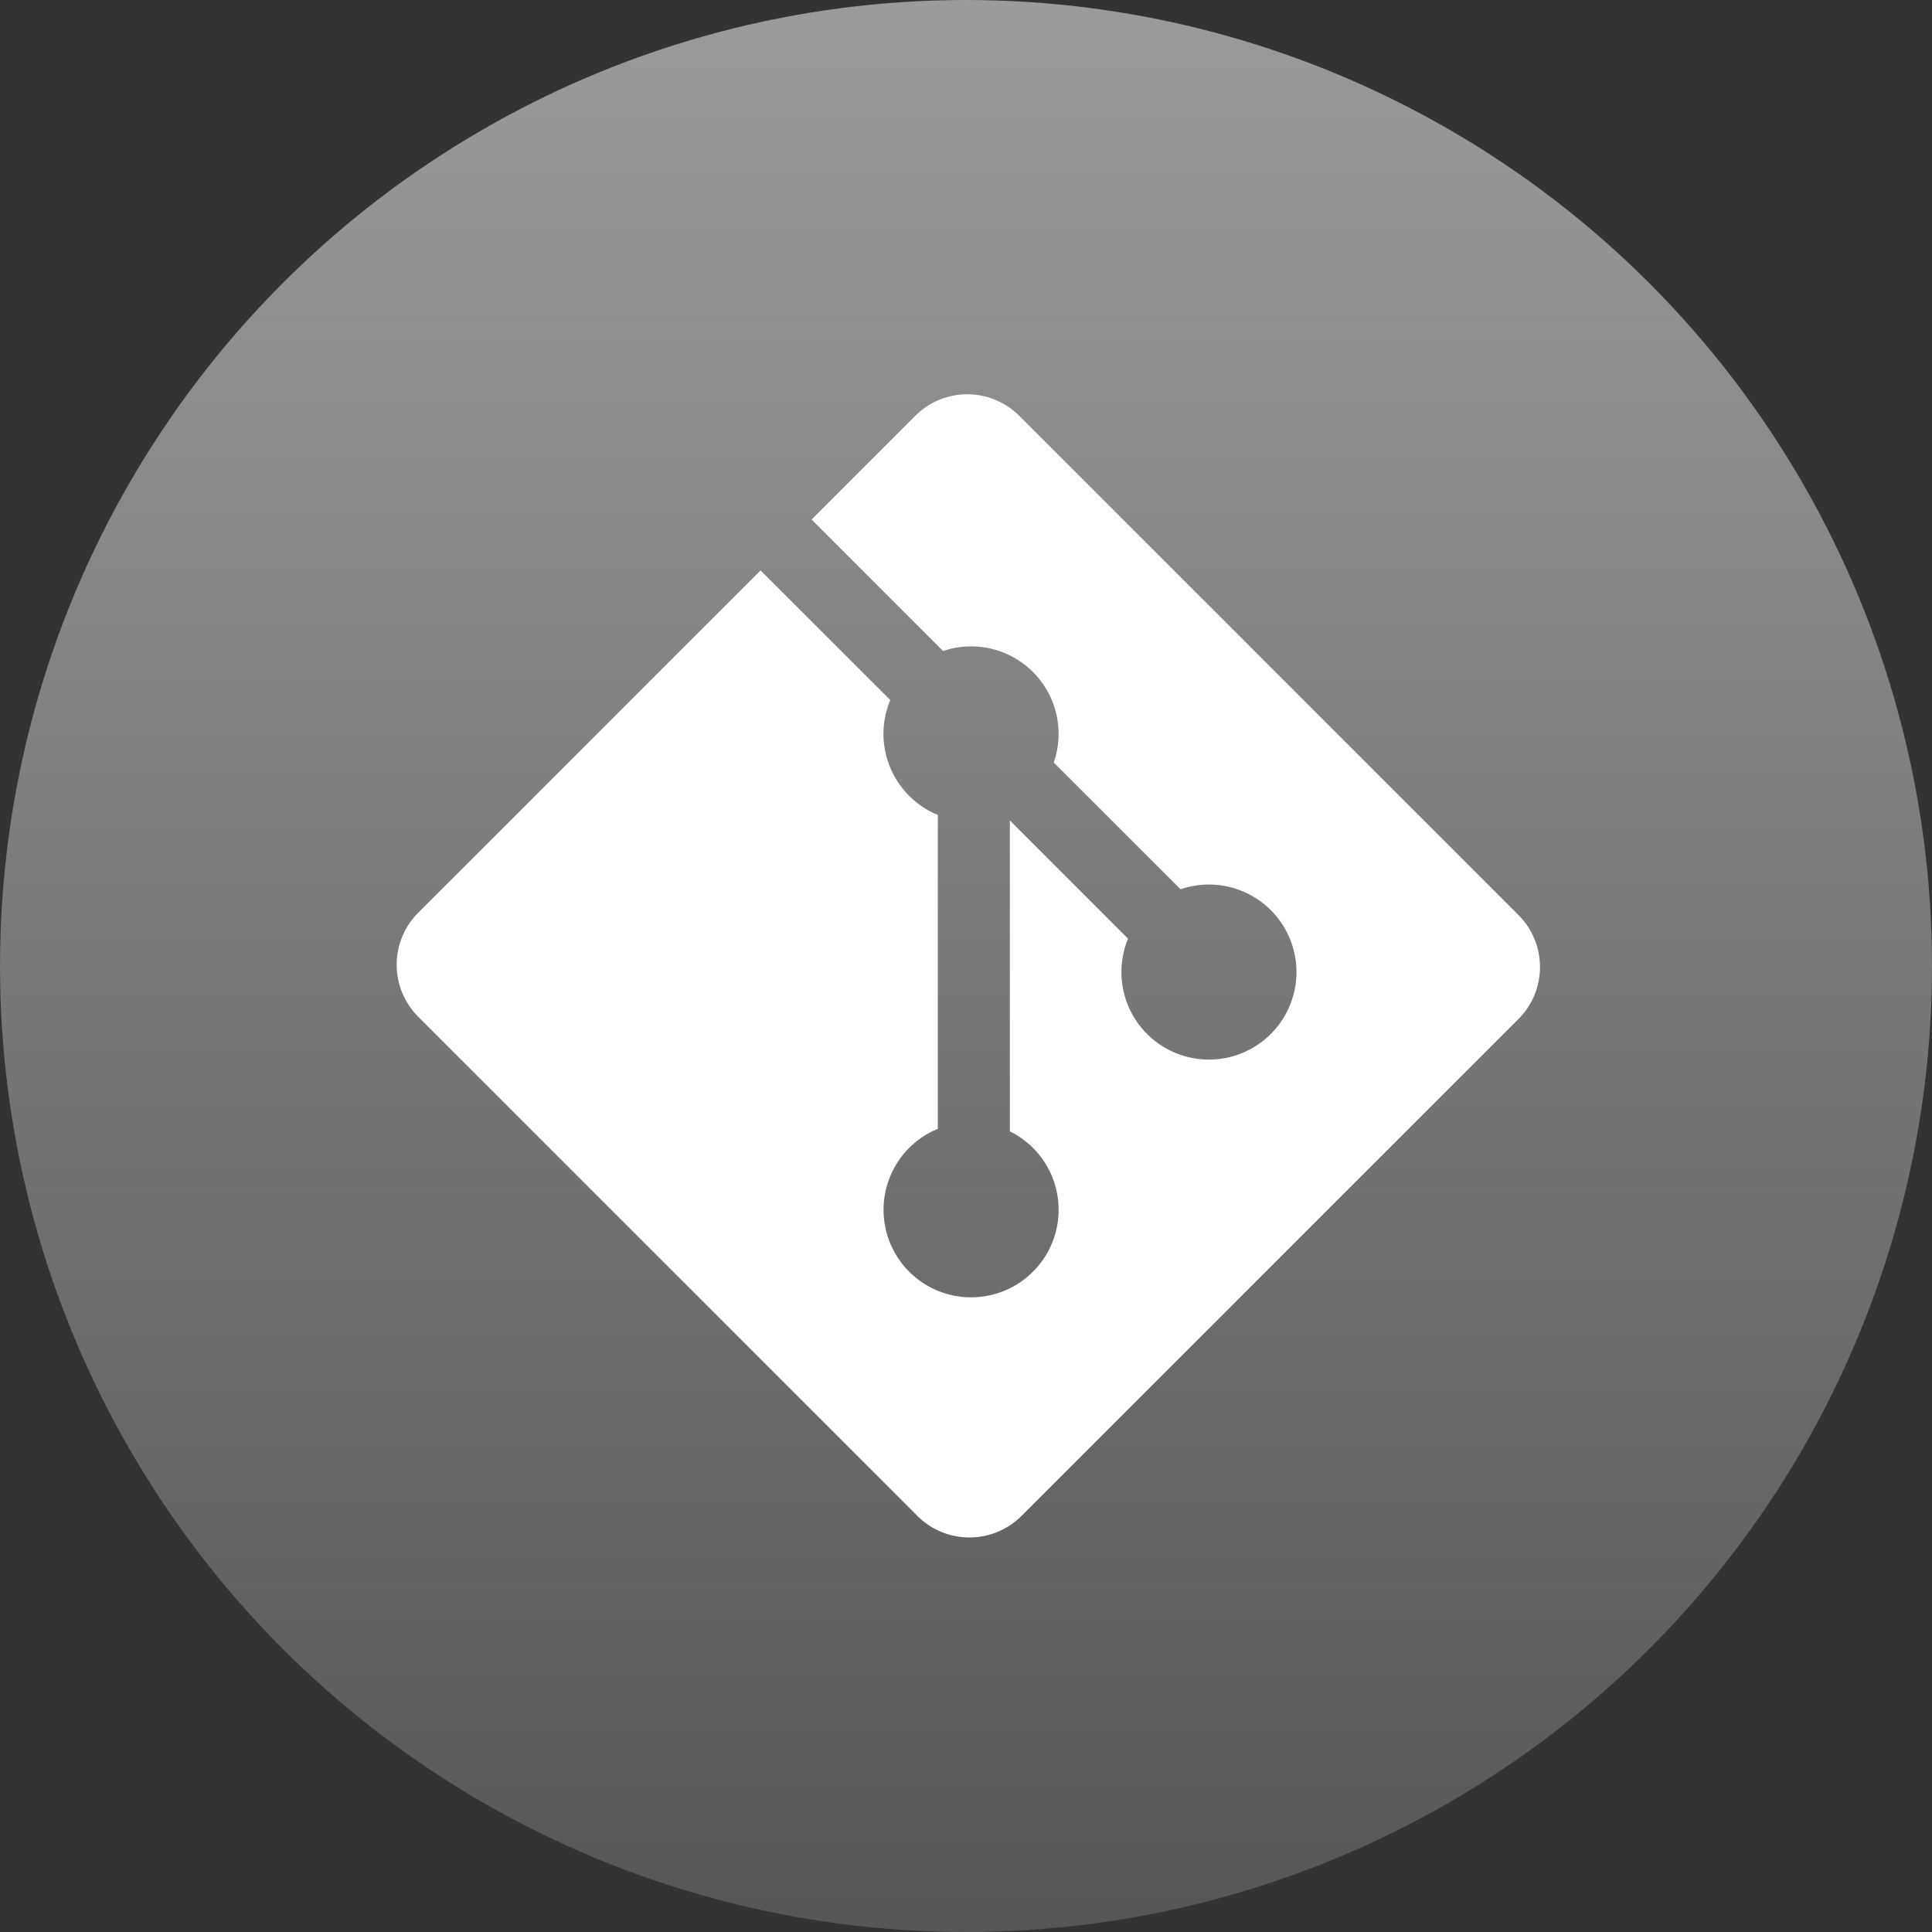 <svg xmlns="http://www.w3.org/2000/svg" width="96" height="96" viewBox="0 0 96 96">
  <rect x="0" y="0" width="96" height="96" fill="#333333" stroke="none"/>
  <defs>
    <linearGradient id="linear-gradient" x1="0.5" x2="0.5" y2="1" gradientUnits="objectBoundingBox">
      <stop offset="0" stop-color="#9b9b9b"/>
      <stop offset="1" stop-color="#565656"/>
    </linearGradient>
  </defs>
  <g id="Group_431" data-name="Group 431" transform="translate(-705 -1133)">
    <circle id="Ellipse_64" data-name="Ellipse 64" cx="48" cy="48" r="48" transform="translate(705 1133)" fill="url(#linear-gradient)"/>
    <g id="Layer_2" data-name="Layer 2" transform="translate(724.712 1152.591)">
      <g id="Layer_1" data-name="Layer 1" transform="translate(0 0)">
        <path id="Path_702" data-name="Path 702" d="M55.741,25.871l-24.8-24.8a3.658,3.658,0,0,0-5.174,0l-5.15,5.151,6.534,6.534a4.345,4.345,0,0,1,5.5,5.539l6.3,6.3a4.349,4.349,0,1,1-2.608,2.454l-5.872-5.872V36.624a4.4,4.4,0,0,1,1.151.823,4.35,4.35,0,1,1-4.731-.95V20.9a4.3,4.3,0,0,1-1.425-.95,4.352,4.352,0,0,1-.938-4.759L18.082,8.75,1.075,25.756a3.66,3.66,0,0,0,0,5.176l24.8,24.8a3.659,3.659,0,0,0,5.174,0L55.74,31.046a3.661,3.661,0,0,0,0-5.176" transform="translate(-0.003 0.002)" fill="#fff"/>
      </g>
    </g>
  </g>
</svg>
